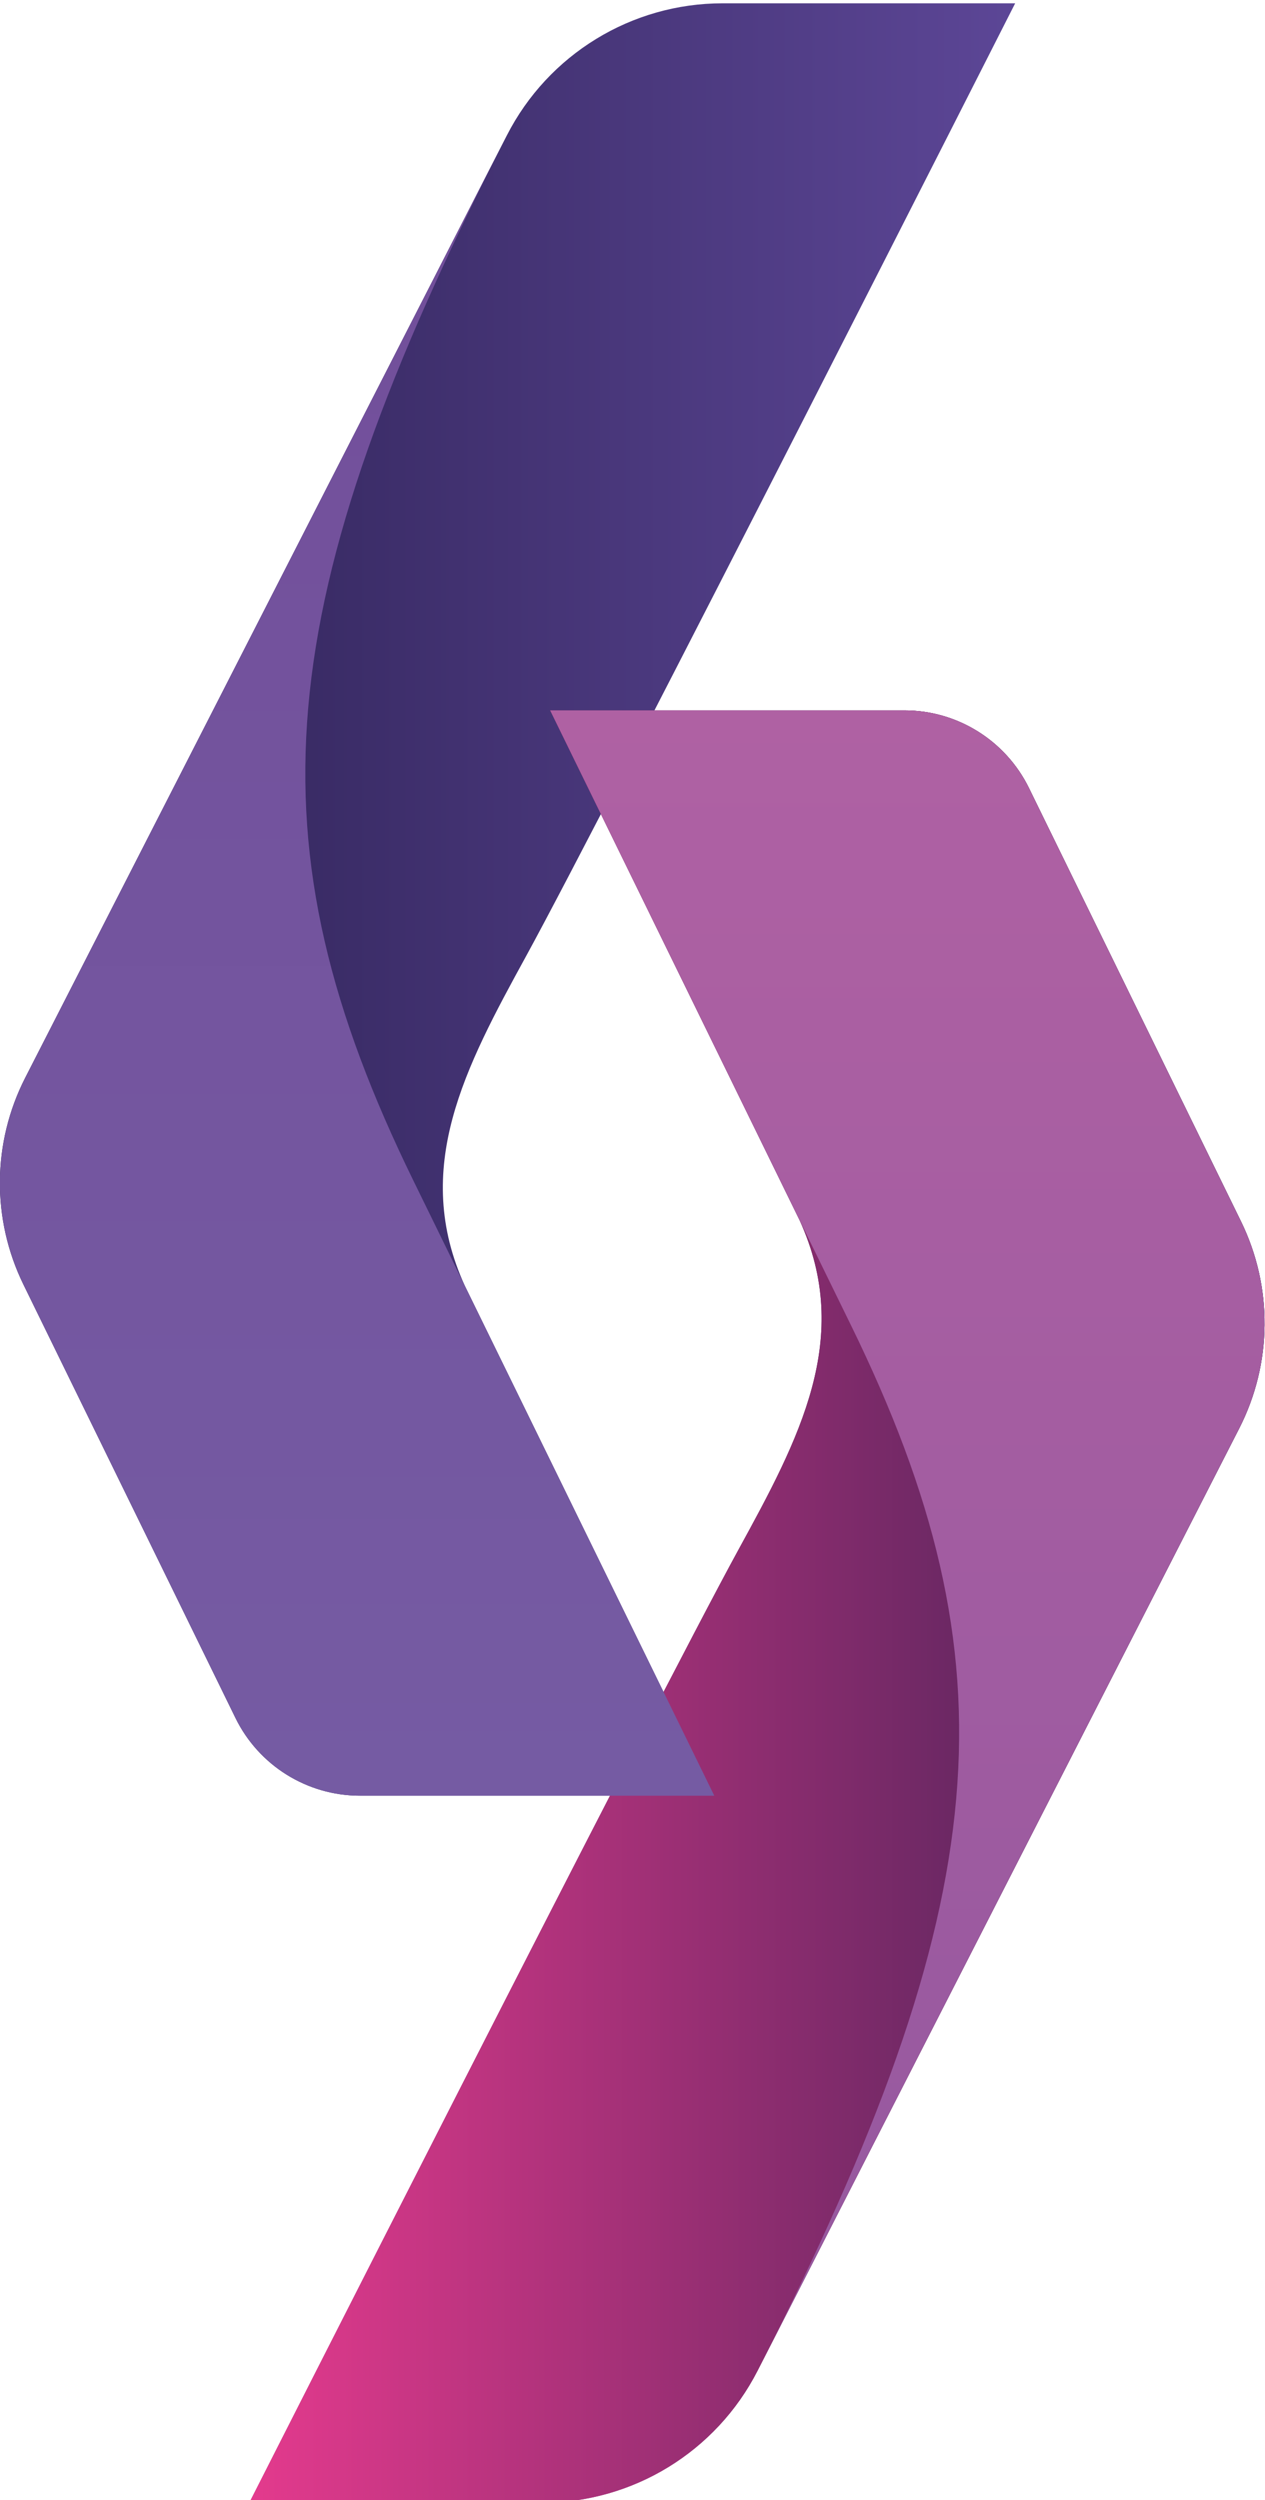 <?xml version="1.0" encoding="UTF-8" standalone="no"?>
<!-- Created with Inkscape (http://www.inkscape.org/) -->

<svg
   version="1.1"
   id="svg2791"
   width="102.819"
   height="203.054"
   viewBox="0 0 102.819 203.054"
   sodipodi:docname="logo seekorp seekode.svg"
   inkscape:version="1.2 (dc2aedaf03, 2022-05-15)"
   xmlns:inkscape="http://www.inkscape.org/namespaces/inkscape"
   xmlns:sodipodi="http://sodipodi.sourceforge.net/DTD/sodipodi-0.dtd"
   xmlns="http://www.w3.org/2000/svg"
   xmlns:svg="http://www.w3.org/2000/svg">
  <defs
     id="defs2795">
    <clipPath
       clipPathUnits="userSpaceOnUse"
       id="clipPath3161">
      <path
         d="m 137.342,773.234 c 0,0 24.858,-49 29.807,-58.03 v 0 c 3.729,-6.804 7.031,-12.947 3.742,-20.128 v 0 c -1.929,-3.939 -15.203,-31.052 -15.203,-31.052 v 0 h 21.601 c 3.23,0 6.178,1.839 7.598,4.74 v 0 l 12.928,26.407 c 1.95,3.982 1.909,8.65 -0.11,12.597 v 0 l -29.368,57.418 c -2.526,4.94 -7.608,8.048 -13.156,8.048 v 0 z"
         id="path3159" />
    </clipPath>
    <linearGradient
       x1="0"
       y1="0"
       x2="1"
       y2="0"
       gradientUnits="userSpaceOnUse"
       gradientTransform="matrix(61.908,0,0,-61.908,137.342,718.629)"
       spreadMethod="pad"
       id="linearGradient3173">
      <stop
         style="stop-opacity:1;stop-color:#5c4696"
         offset="0"
         id="stop3167" />
      <stop
         style="stop-opacity:1;stop-color:#2b2051"
         offset="1"
         id="stop3169" />
      <stop
         style="stop-opacity:1;stop-color:#2b2051"
         offset="1"
         id="stop3171" />
    </linearGradient>
    <clipPath
       clipPathUnits="userSpaceOnUse"
       id="clipPath3183">
      <path
         d="m 123.891,734.194 c -3.229,0 -6.177,-1.84 -7.597,-4.74 v 0 l -12.929,-26.406 c -1.949,-3.983 -1.908,-8.651 0.111,-12.599 v 0 l 29.368,-57.417 c 2.527,-4.94 7.608,-8.048 13.156,-8.048 v 0 h 17.84 c 0,0 -24.859,49 -29.807,58.03 v 0 c -3.73,6.804 -7.031,12.947 -3.743,20.128 v 0 c 1.929,3.939 15.203,31.052 15.203,31.052 v 0 z"
         id="path3181" />
    </clipPath>
    <linearGradient
       x1="0"
       y1="0"
       x2="1"
       y2="0"
       gradientUnits="userSpaceOnUse"
       gradientTransform="matrix(66.683,-91.782,-91.782,-66.683,108.816,725.238)"
       spreadMethod="pad"
       id="linearGradient3195">
      <stop
         style="stop-opacity:1;stop-color:#382052"
         offset="0"
         id="stop3189" />
      <stop
         style="stop-opacity:1;stop-color:#b6549b"
         offset="1"
         id="stop3191" />
      <stop
         style="stop-opacity:1;stop-color:#b6549b"
         offset="1"
         id="stop3193" />
    </linearGradient>
    <clipPath
       clipPathUnits="userSpaceOnUse"
       id="clipPath3205">
      <path
         d="m 123.891,734.194 c -3.229,0 -6.177,-1.84 -7.597,-4.74 v 0 l -12.929,-26.406 c -1.949,-3.983 -1.908,-8.651 0.111,-12.599 v 0 l 29.368,-57.417 c 2.527,-4.94 7.608,-8.048 13.156,-8.048 v 0 h 17.84 c 0,0 -24.859,49 -29.807,58.03 v 0 c -3.73,6.804 -7.031,12.947 -3.743,20.128 v 0 c 1.929,3.939 15.203,31.052 15.203,31.052 v 0 z"
         id="path3203" />
    </clipPath>
    <linearGradient
       x1="0"
       y1="0"
       x2="1"
       y2="0"
       gradientUnits="userSpaceOnUse"
       gradientTransform="matrix(61.908,0,0,-61.908,101.932,679.589)"
       spreadMethod="pad"
       id="linearGradient3215">
      <stop
         style="stop-opacity:1;stop-color:#382052"
         offset="0"
         id="stop3211" />
      <stop
         style="stop-opacity:1;stop-color:#e33a8d"
         offset="1"
         id="stop3213" />
    </linearGradient>
    <clipPath
       clipPathUnits="userSpaceOnUse"
       id="clipPath3225">
      <path
         d="m 174.034,701.497 -18.346,-37.473 h 21.601 c 3.23,0 6.178,1.839 7.598,4.74 v 0 l 12.928,26.407 c 1.95,3.982 1.909,8.65 -0.11,12.597 v 0 l -29.368,57.418 c 14.627,-28.596 15.768,-43.12 5.697,-63.689"
         id="path3223" />
    </clipPath>
    <linearGradient
       x1="0"
       y1="0"
       x2="1"
       y2="0"
       gradientUnits="userSpaceOnUse"
       gradientTransform="matrix(0,101.162,101.162,0,177.469,664.025)"
       spreadMethod="pad"
       id="linearGradient3237">
      <stop
         style="stop-opacity:1;stop-color:#755ba3"
         offset="0"
         id="stop3231" />
      <stop
         style="stop-opacity:1;stop-color:#724e9a"
         offset="0.999"
         id="stop3233" />
      <stop
         style="stop-opacity:1;stop-color:#724e9a"
         offset="1"
         id="stop3235" />
    </linearGradient>
    <clipPath
       clipPathUnits="userSpaceOnUse"
       id="clipPath3247">
      <path
         d="M 0,841.89 H 595.276 V 0 H 0 Z"
         id="path3245" />
    </clipPath>
    <clipPath
       clipPathUnits="userSpaceOnUse"
       id="clipPath3255">
      <path
         d="m 155.688,765.186 h 43.561 V 664.025 h -43.561 z"
         id="path3253" />
    </clipPath>
    <clipPath
       clipPathUnits="userSpaceOnUse"
       id="clipPath3259">
      <path
         d="m 168.337,765.186 c 14.627,-28.597 15.768,-43.119 5.697,-63.689 l -18.346,-37.472 h 21.601 c 3.23,0 6.178,1.838 7.598,4.739 l 12.929,26.407 c 1.949,3.982 1.908,8.65 -0.111,12.597 z"
         id="path3257" />
    </clipPath>
    <clipPath
       clipPathUnits="userSpaceOnUse"
       id="clipPath3263">
      <path
         d="M -32768,32767 H 32767 V -32768 H -32768 Z"
         id="path3261" />
    </clipPath>
    <linearGradient
       x1="0"
       y1="0"
       x2="1"
       y2="0"
       gradientUnits="userSpaceOnUse"
       gradientTransform="matrix(41.443,-13.419,-13.419,-41.443,172.847,711.097)"
       spreadMethod="pad"
       id="linearGradient3271">
      <stop
         style="stop-opacity:1;stop-color:#ffffff"
         offset="0"
         id="stop3265" />
      <stop
         style="stop-opacity:0;stop-color:#ffffff"
         offset="0.743"
         id="stop3267" />
      <stop
         style="stop-opacity:0;stop-color:#ffffff"
         offset="1"
         id="stop3269" />
    </linearGradient>
    <mask
       maskUnits="userSpaceOnUse"
       x="0"
       y="0"
       width="1"
       height="1"
       id="mask3273">
      <g
         id="g3283">
        <g
           clip-path="url(#clipPath3263)"
           id="g3281">
          <g
             id="g3279">
            <g
               id="g3277">
              <path
                 d="M -32768,32767 H 32767 V -32768 H -32768 Z"
                 style="fill:url(#linearGradient3271);stroke:none"
                 id="path3275" />
            </g>
          </g>
        </g>
      </g>
    </mask>
    <linearGradient
       x1="0"
       y1="0"
       x2="1"
       y2="0"
       gradientUnits="userSpaceOnUse"
       gradientTransform="matrix(41.443,-13.419,-13.419,-41.443,172.847,711.097)"
       spreadMethod="pad"
       id="linearGradient3291">
      <stop
         style="stop-opacity:1;stop-color:#7c5da4"
         offset="0"
         id="stop3285" />
      <stop
         style="stop-opacity:1;stop-color:#724e9a"
         offset="0.743"
         id="stop3287" />
      <stop
         style="stop-opacity:1;stop-color:#724e9a"
         offset="1"
         id="stop3289" />
    </linearGradient>
    <clipPath
       clipPathUnits="userSpaceOnUse"
       id="clipPath3317">
      <path
         d="m 167.08,723.968 h 32.169 V 664.025 H 167.08 Z"
         id="path3315" />
    </clipPath>
    <clipPath
       clipPathUnits="userSpaceOnUse"
       id="clipPath3321">
      <path
         d="m 197.705,707.768 -8.286,16.2 c 0.566,-9.28 -1.677,-17.743 -6.497,-27.588 L 167.08,664.025 h 10.209 c 3.23,0 6.178,1.838 7.598,4.739 l 12.929,26.407 c 1.949,3.982 1.908,8.65 -0.111,12.597"
         id="path3319" />
    </clipPath>
    <clipPath
       clipPathUnits="userSpaceOnUse"
       id="clipPath3325">
      <path
         d="M -32768,32767 H 32767 V -32768 H -32768 Z"
         id="path3323" />
    </clipPath>
    <linearGradient
       x1="0"
       y1="0"
       x2="1"
       y2="0"
       gradientUnits="userSpaceOnUse"
       gradientTransform="matrix(54.926,-27.02,-27.02,-54.926,145.687,710.015)"
       spreadMethod="pad"
       id="linearGradient3333">
      <stop
         style="stop-opacity:1;stop-color:#ffffff"
         offset="0"
         id="stop3327" />
      <stop
         style="stop-opacity:0;stop-color:#ffffff"
         offset="0.999"
         id="stop3329" />
      <stop
         style="stop-opacity:0;stop-color:#ffffff"
         offset="1"
         id="stop3331" />
    </linearGradient>
    <mask
       maskUnits="userSpaceOnUse"
       x="0"
       y="0"
       width="1"
       height="1"
       id="mask3335">
      <g
         id="g3345">
        <g
           clip-path="url(#clipPath3325)"
           id="g3343">
          <g
             id="g3341">
            <g
               id="g3339">
              <path
                 d="M -32768,32767 H 32767 V -32768 H -32768 Z"
                 style="fill:url(#linearGradient3333);stroke:none"
                 id="path3337" />
            </g>
          </g>
        </g>
      </g>
    </mask>
    <linearGradient
       x1="0"
       y1="0"
       x2="1"
       y2="0"
       gradientUnits="userSpaceOnUse"
       gradientTransform="matrix(54.926,-27.02,-27.02,-54.926,145.687,710.015)"
       spreadMethod="pad"
       id="linearGradient3353">
      <stop
         style="stop-opacity:1;stop-color:#5c4696"
         offset="0"
         id="stop3347" />
      <stop
         style="stop-opacity:1;stop-color:#2b2051"
         offset="0.999"
         id="stop3349" />
      <stop
         style="stop-opacity:1;stop-color:#2b2051"
         offset="1"
         id="stop3351" />
    </linearGradient>
    <clipPath
       clipPathUnits="userSpaceOnUse"
       id="clipPath3379">
      <path
         d="m 123.891,734.194 c -3.229,0 -6.177,-1.84 -7.597,-4.74 v 0 l -12.929,-26.406 c -1.949,-3.983 -1.908,-8.651 0.111,-12.599 v 0 l 29.368,-57.417 c -14.626,28.597 -15.768,43.119 -5.697,63.689 v 0 l 18.346,37.473 z"
         id="path3377" />
    </clipPath>
    <linearGradient
       x1="0"
       y1="0"
       x2="1"
       y2="0"
       gradientUnits="userSpaceOnUse"
       gradientTransform="matrix(0,101.162,101.162,0,123.712,633.032)"
       spreadMethod="pad"
       id="linearGradient3389">
      <stop
         style="stop-opacity:1;stop-color:#95589f"
         offset="0"
         id="stop3385" />
      <stop
         style="stop-opacity:1;stop-color:#af61a3"
         offset="1"
         id="stop3387" />
    </linearGradient>
    <clipPath
       clipPathUnits="userSpaceOnUse"
       id="clipPath3399">
      <path
         d="m 123.891,734.194 c -3.229,0 -6.177,-1.84 -7.597,-4.74 v 0 l -12.929,-26.406 c -1.949,-3.983 -1.908,-8.651 0.111,-12.599 v 0 l 29.368,-57.417 c -14.626,28.597 -15.768,43.119 -5.697,63.689 v 0 l 18.346,37.473 z"
         id="path3397" />
    </clipPath>
    <clipPath
       clipPathUnits="userSpaceOnUse"
       id="clipPath3407">
      <path
         d="M -32768,32767 H 32767 V -32768 H -32768 Z"
         id="path3405" />
    </clipPath>
    <linearGradient
       x1="0"
       y1="0"
       x2="1"
       y2="0"
       gradientUnits="userSpaceOnUse"
       gradientTransform="matrix(74.687,-34.202,-34.202,-74.687,90.151,706.059)"
       spreadMethod="pad"
       id="linearGradient3413">
      <stop
         style="stop-opacity:1;stop-color:#ffffff"
         offset="0"
         id="stop3409" />
      <stop
         style="stop-opacity:0;stop-color:#ffffff"
         offset="1"
         id="stop3411" />
    </linearGradient>
    <mask
       maskUnits="userSpaceOnUse"
       x="0"
       y="0"
       width="1"
       height="1"
       id="mask3415">
      <g
         id="g3425">
        <g
           clip-path="url(#clipPath3407)"
           id="g3423">
          <g
             id="g3421">
            <g
               id="g3419">
              <path
                 d="M -32768,32767 H 32767 V -32768 H -32768 Z"
                 style="fill:url(#linearGradient3413);stroke:none"
                 id="path3417" />
            </g>
          </g>
        </g>
      </g>
    </mask>
    <linearGradient
       x1="0"
       y1="0"
       x2="1"
       y2="0"
       gradientUnits="userSpaceOnUse"
       gradientTransform="matrix(74.687,-34.202,-34.202,-74.687,90.151,706.059)"
       spreadMethod="pad"
       id="linearGradient3435">
      <stop
         style="stop-opacity:1;stop-color:#9a1a81"
         offset="0"
         id="stop3431" />
      <stop
         style="stop-opacity:1;stop-color:#af61a3"
         offset="1"
         id="stop3433" />
    </linearGradient>
    <clipPath
       clipPathUnits="userSpaceOnUse"
       id="clipPath3445">
      <path
         d="M 0,841.89 H 595.276 V 0 H 0 Z"
         id="path3443" />
    </clipPath>
    <clipPath
       clipPathUnits="userSpaceOnUse"
       id="clipPath3453">
      <path
         d="m 101.932,734.194 h 32.169 V 674.25 h -32.169 z"
         id="path3451" />
    </clipPath>
    <clipPath
       clipPathUnits="userSpaceOnUse"
       id="clipPath3457">
      <path
         d="m 103.476,690.45 8.286,-16.2 c -0.567,9.281 1.677,17.743 6.497,27.588 l 15.842,32.355 h -10.209 c -3.23,0 -6.178,-1.838 -7.598,-4.739 l -12.929,-26.407 c -1.949,-3.981 -1.908,-8.649 0.111,-12.597"
         id="path3455" />
    </clipPath>
    <clipPath
       clipPathUnits="userSpaceOnUse"
       id="clipPath3461">
      <path
         d="M -32768,32767 H 32767 V -32768 H -32768 Z"
         id="path3459" />
    </clipPath>
    <linearGradient
       x1="0"
       y1="0"
       x2="1"
       y2="0"
       gradientUnits="userSpaceOnUse"
       gradientTransform="matrix(-54.926,27.02,27.02,54.926,155.494,688.203)"
       spreadMethod="pad"
       id="linearGradient3469">
      <stop
         style="stop-opacity:1;stop-color:#ffffff"
         offset="0"
         id="stop3463" />
      <stop
         style="stop-opacity:0;stop-color:#ffffff"
         offset="0.999"
         id="stop3465" />
      <stop
         style="stop-opacity:0;stop-color:#ffffff"
         offset="1"
         id="stop3467" />
    </linearGradient>
    <mask
       maskUnits="userSpaceOnUse"
       x="0"
       y="0"
       width="1"
       height="1"
       id="mask3471">
      <g
         id="g3481">
        <g
           clip-path="url(#clipPath3461)"
           id="g3479">
          <g
             id="g3477">
            <g
               id="g3475">
              <path
                 d="M -32768,32767 H 32767 V -32768 H -32768 Z"
                 style="fill:url(#linearGradient3469);stroke:none"
                 id="path3473" />
            </g>
          </g>
        </g>
      </g>
    </mask>
    <linearGradient
       x1="0"
       y1="0"
       x2="1"
       y2="0"
       gradientUnits="userSpaceOnUse"
       gradientTransform="matrix(-54.926,27.02,27.02,54.926,155.494,688.203)"
       spreadMethod="pad"
       id="linearGradient3489">
      <stop
         style="stop-opacity:1;stop-color:#5c4696"
         offset="0"
         id="stop3483" />
      <stop
         style="stop-opacity:1;stop-color:#2b2051"
         offset="0.999"
         id="stop3485" />
      <stop
         style="stop-opacity:1;stop-color:#2b2051"
         offset="1"
         id="stop3487" />
    </linearGradient>
  </defs>
  <sodipodi:namedview
     id="namedview2793"
     pagecolor="#ffffff"
     bordercolor="#000000"
     borderopacity="0.25"
     inkscape:showpageshadow="2"
     inkscape:pageopacity="0.0"
     inkscape:pagecheckerboard="0"
     inkscape:deskcolor="#d1d1d1"
     showgrid="false"
     inkscape:zoom="1.1812707"
     inkscape:cx="522.3189"
     inkscape:cy="429.19884"
     inkscape:window-width="3840"
     inkscape:window-height="1529"
     inkscape:window-x="3152"
     inkscape:window-y="-8"
     inkscape:window-maximized="1"
     inkscape:current-layer="g2799" />
  <g
     id="g2799"
     inkscape:groupmode="layer"
     inkscape:label="Page 1"
     transform="matrix(1.333,0,0,-1.333,-38.638,1076.154)"
     style="display:inline">
    <g
       id="g3155"
       transform="matrix(-1,0,0,1,228.228,33.882)">
      <g
         id="g3157"
         clip-path="url(#clipPath3161)">
        <g
           id="g3163">
          <g
             id="g3165">
            <path
               d="m 137.342,773.234 c 0,0 24.858,-49 29.807,-58.03 v 0 c 3.729,-6.804 7.031,-12.947 3.742,-20.128 v 0 c -1.929,-3.939 -15.203,-31.052 -15.203,-31.052 v 0 h 21.601 c 3.23,0 6.178,1.839 7.598,4.74 v 0 l 12.928,26.407 c 1.95,3.982 1.909,8.65 -0.11,12.597 v 0 l -29.368,57.418 c -2.526,4.94 -7.608,8.048 -13.156,8.048 v 0 z"
               style="fill:url(#linearGradient3173);stroke:none"
               id="path3175" />
          </g>
        </g>
      </g>
    </g>
    <g
       id="g3177"
       transform="matrix(-1,0,0,1,208.025,29.841)">
      <g
         id="g3179"
         clip-path="url(#clipPath3183)">
        <g
           id="g3185">
          <g
             id="g3187">
            <path
               d="m 123.891,734.194 c -3.229,0 -6.177,-1.84 -7.597,-4.74 v 0 l -12.929,-26.406 c -1.949,-3.983 -1.908,-8.651 0.111,-12.599 v 0 l 29.368,-57.417 c 2.527,-4.94 7.608,-8.048 13.156,-8.048 v 0 h 17.84 c 0,0 -24.859,49 -29.807,58.03 v 0 c -3.73,6.804 -7.031,12.947 -3.743,20.128 v 0 c 1.929,3.939 15.203,31.052 15.203,31.052 v 0 z"
               style="fill:url(#linearGradient3195);stroke:none"
               id="path3197" />
          </g>
        </g>
      </g>
    </g>
    <g
       id="g3199"
       transform="matrix(-1,0,0,1,208.025,29.841)">
      <g
         id="g3201"
         clip-path="url(#clipPath3205)">
        <g
           id="g3207">
          <g
             id="g3209">
            <path
               d="m 123.891,734.194 c -3.229,0 -6.177,-1.84 -7.597,-4.74 v 0 l -12.929,-26.406 c -1.949,-3.983 -1.908,-8.651 0.111,-12.599 v 0 l 29.368,-57.417 c 2.527,-4.94 7.608,-8.048 13.156,-8.048 v 0 h 17.84 c 0,0 -24.859,49 -29.807,58.03 v 0 c -3.73,6.804 -7.031,12.947 -3.743,20.128 v 0 c 1.929,3.939 15.203,31.052 15.203,31.052 v 0 z"
               style="fill:url(#linearGradient3215);stroke:none"
               id="path3217" />
          </g>
        </g>
      </g>
    </g>
    <g
       id="g3219"
       transform="matrix(-1,0,0,1,228.228,33.882)">
      <g
         id="g3221"
         clip-path="url(#clipPath3225)">
        <g
           id="g3227">
          <g
             id="g3229">
            <path
               d="m 174.034,701.497 -18.346,-37.473 h 21.601 c 3.23,0 6.178,1.839 7.598,4.74 v 0 l 12.928,26.407 c 1.95,3.982 1.909,8.65 -0.11,12.597 v 0 l -29.368,57.418 c 14.627,-28.596 15.768,-43.12 5.697,-63.689"
               style="fill:url(#linearGradient3237);stroke:none"
               id="path3239" />
          </g>
        </g>
      </g>
    </g>
    <g
       id="g3241"
       transform="matrix(-1,0,0,1,228.228,33.882)">
      <g
         id="g3243"
         clip-path="url(#clipPath3247)">
        <g
           id="g3249">
          <g
             id="g3251" />
          <g
             id="g3309">
            <g
               clip-path="url(#clipPath3255)"
               id="g3307">
              <g
                 id="g3305">
                <g
                   clip-path="url(#clipPath3259)"
                   id="g3303">
                  <g
                     id="g3301">
                    <g
                       id="g3293" />
                    <g
                       mask="url(#mask3273)"
                       id="g3299">
                      <g
                         id="g3297">
                        <path
                           d="m 168.337,765.186 c 14.627,-28.597 15.768,-43.119 5.697,-63.689 l -18.346,-37.472 h 21.601 c 3.23,0 6.178,1.838 7.598,4.739 l 12.929,26.407 c 1.949,3.982 1.908,8.65 -0.111,12.597 z"
                           style="fill:url(#linearGradient3291);stroke:none"
                           id="path3295" />
                      </g>
                    </g>
                  </g>
                </g>
              </g>
            </g>
          </g>
        </g>
        <g
           id="g3311">
          <g
             id="g3313" />
          <g
             id="g3371">
            <g
               clip-path="url(#clipPath3317)"
               opacity="0.42"
               id="g3369">
              <g
                 id="g3367">
                <g
                   clip-path="url(#clipPath3321)"
                   id="g3365">
                  <g
                     id="g3363">
                    <g
                       id="g3355" />
                    <g
                       mask="url(#mask3335)"
                       id="g3361">
                      <g
                         id="g3359">
                        <path
                           d="m 197.705,707.768 -8.286,16.2 c 0.566,-9.28 -1.677,-17.743 -6.497,-27.588 L 167.08,664.025 h 10.209 c 3.23,0 6.178,1.838 7.598,4.739 l 12.929,26.407 c 1.949,3.982 1.908,8.65 -0.111,12.597"
                           style="fill:url(#linearGradient3353);stroke:none"
                           id="path3357" />
                      </g>
                    </g>
                  </g>
                </g>
              </g>
            </g>
          </g>
        </g>
      </g>
    </g>
    <g
       id="g3373"
       transform="matrix(-1,0,0,1,208.025,29.841)">
      <g
         id="g3375"
         clip-path="url(#clipPath3379)">
        <g
           id="g3381">
          <g
             id="g3383">
            <path
               d="m 123.891,734.194 c -3.229,0 -6.177,-1.84 -7.597,-4.74 v 0 l -12.929,-26.406 c -1.949,-3.983 -1.908,-8.651 0.111,-12.599 v 0 l 29.368,-57.417 c -14.626,28.597 -15.768,43.119 -5.697,63.689 v 0 l 18.346,37.473 z"
               style="fill:url(#linearGradient3389);stroke:none"
               id="path3391" />
          </g>
        </g>
      </g>
    </g>
    <g
       id="g3393"
       transform="matrix(-1,0,0,1,208.025,29.841)">
      <g
         id="g3395"
         clip-path="url(#clipPath3399)">
        <g
           id="g3401">
          <g
             id="g3403" />
          <g
             id="g3427"
             mask="url(#mask3415)">
            <g
               id="g3429">
              <path
                 d="m 123.891,734.194 c -3.229,0 -6.177,-1.84 -7.597,-4.74 v 0 l -12.929,-26.406 c -1.949,-3.983 -1.908,-8.651 0.111,-12.599 v 0 l 29.368,-57.417 c -14.626,28.597 -15.768,43.119 -5.697,63.689 v 0 l 18.346,37.473 z"
                 style="fill:url(#linearGradient3435);stroke:none"
                 id="path3437" />
            </g>
          </g>
        </g>
      </g>
    </g>
    <g
       id="g3439"
       transform="matrix(-1,0,0,1,208.025,29.841)">
      <g
         id="g3441"
         clip-path="url(#clipPath3445)">
        <g
           id="g3447">
          <g
             id="g3449" />
          <g
             id="g3507">
            <g
               clip-path="url(#clipPath3453)"
               opacity="0.32"
               id="g3505">
              <g
                 id="g3503">
                <g
                   clip-path="url(#clipPath3457)"
                   id="g3501">
                  <g
                     id="g3499">
                    <g
                       id="g3491" />
                    <g
                       mask="url(#mask3471)"
                       id="g3497">
                      <g
                         id="g3495">
                        <path
                           d="m 103.476,690.45 8.286,-16.2 c -0.567,9.281 1.677,17.743 6.497,27.588 l 15.842,32.355 h -10.209 c -3.23,0 -6.178,-1.838 -7.598,-4.739 l -12.929,-26.407 c -1.949,-3.981 -1.908,-8.649 0.111,-12.597"
                           style="fill:url(#linearGradient3489);stroke:none"
                           id="path3493" />
                      </g>
                    </g>
                  </g>
                </g>
              </g>
            </g>
          </g>
        </g>
      </g>
    </g>
  </g>
</svg>
